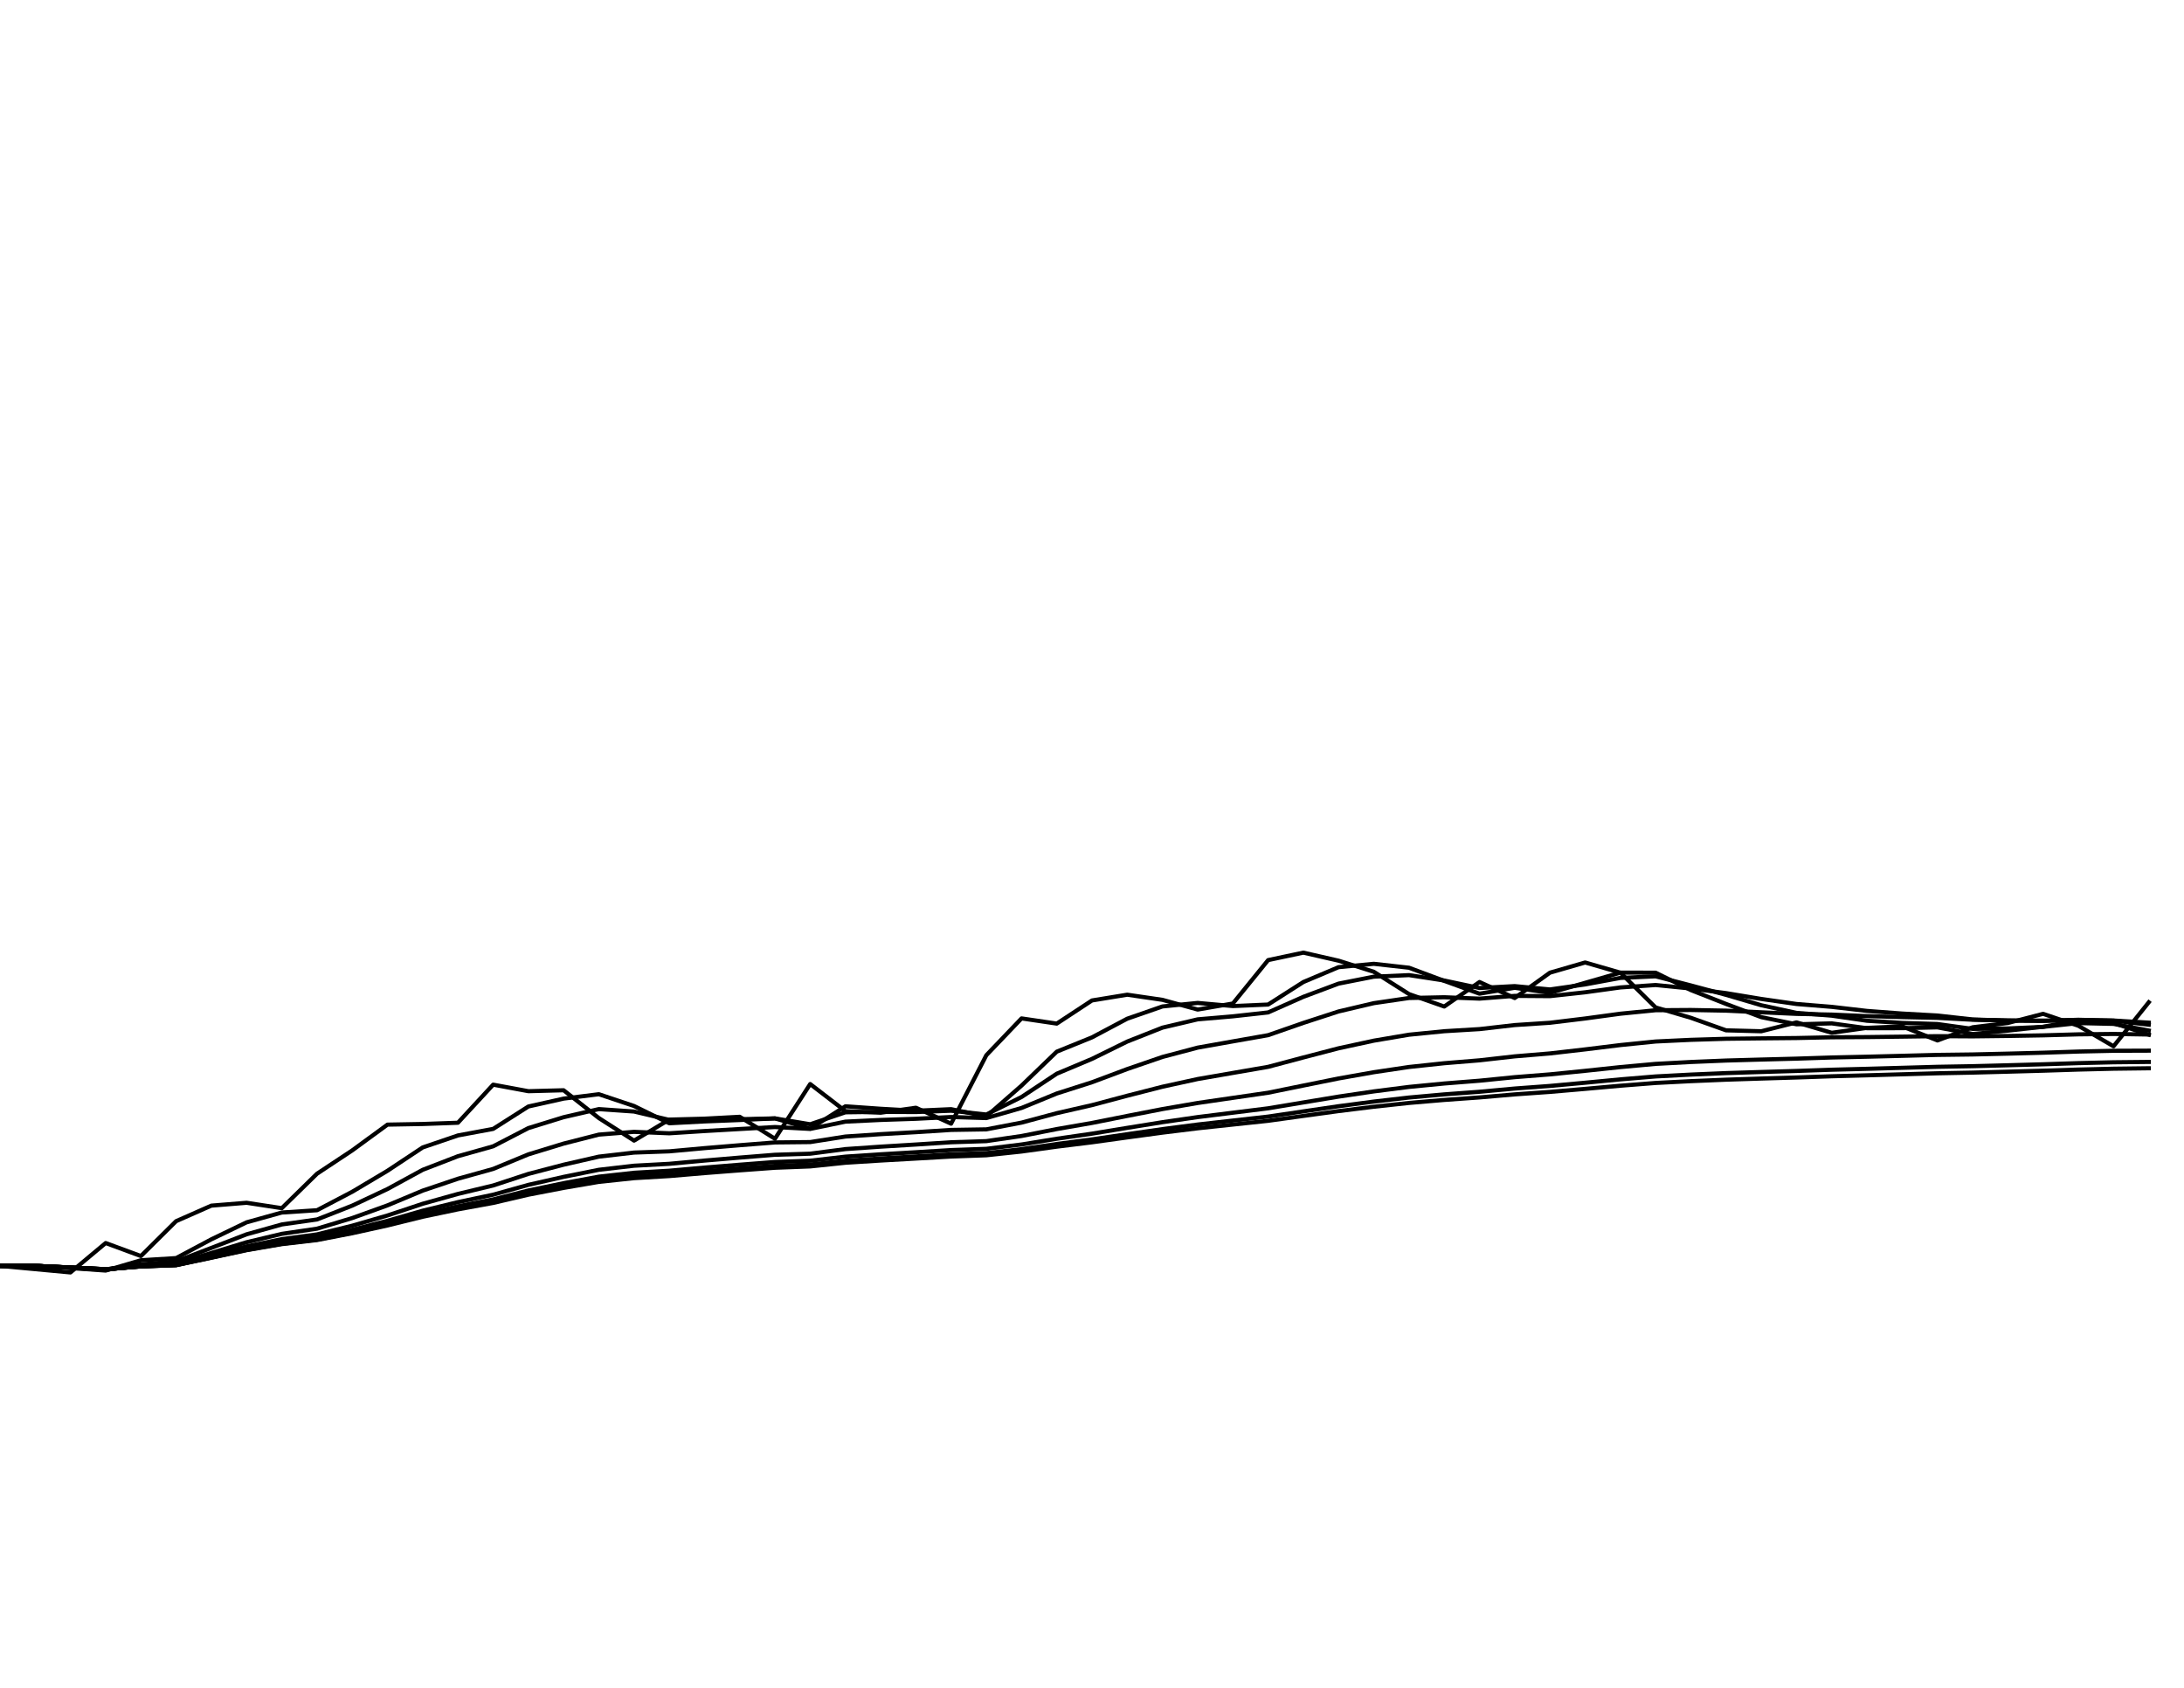 <?xml version="1.0" encoding="utf-8" standalone="no"?>
<!DOCTYPE svg PUBLIC "-//W3C//DTD SVG 1.1//EN"
  "http://www.w3.org/Graphics/SVG/1.1/DTD/svg11.dtd">
<svg xmlns:xlink="http://www.w3.org/1999/xlink" width="792pt" height="612pt" viewBox="0 0 792 612" xmlns="http://www.w3.org/2000/svg" version="1.1">
 <defs>
  <style type="text/css">*{stroke-linejoin: round; stroke-linecap: butt}</style>
 </defs>
 <g id="figure_1">
  <g id="patch_1">
   <path d="M 0 612 
L 792 612 
L 792 0 
L 0 0 
z
" style="fill: #ffffff"/>
  </g>
  <g id="axes_1">
   <g id="line2d_1">
    <path d="M 0 459 
L 12.774 460.189 
L 25.548 461.378 
L 38.323 450.716 
L 51.097 455.433 
L 63.871 442.782 
L 76.645 437.154 
L 89.419 436.121 
L 102.194 438.072 
L 114.968 425.575 
L 127.742 417.118 
L 140.516 407.78 
L 153.29 407.552 
L 166.065 407.098 
L 178.839 393.291 
L 191.613 395.66 
L 204.387 395.321 
L 217.161 405.395 
L 229.935 413.583 
L 242.71 405.962 
L 255.484 405.622 
L 268.258 404.941 
L 281.032 412.899 
L 293.806 393.066 
L 306.581 402.899 
L 319.355 403.466 
L 332.129 401.653 
L 344.903 407.439 
L 357.677 382.622 
L 370.452 369.268 
L 383.226 371.151 
L 396 362.757 
L 408.774 360.669 
L 421.548 362.537 
L 434.323 366.063 
L 447.097 363.858 
L 459.871 348.125 
L 472.645 345.42 
L 485.419 348.342 
L 498.194 352.361 
L 510.968 360.45 
L 523.742 364.96 
L 536.516 356.069 
L 549.29 361.878 
L 562.065 352.687 
L 574.839 348.992 
L 587.613 352.687 
L 600.387 365.291 
L 613.161 369.046 
L 625.935 373.592 
L 638.71 373.925 
L 651.484 370.707 
L 664.258 374.481 
L 677.032 372.703 
L 689.806 372.149 
L 702.581 377.263 
L 715.355 372.482 
L 728.129 370.929 
L 740.903 367.609 
L 753.677 371.927 
L 766.452 379.382 
L 779.226 363.418 
" clip-path="url(#pb84c11252b)" style="fill: none; stroke: #000000; stroke-width: 1.5; stroke-linecap: square"/>
   </g>
   <g id="line2d_2">
    <path d="M 0 459 
L 12.774 459 
L 25.548 459.793 
L 38.323 460.699 
L 51.097 456.96 
L 63.871 456.172 
L 76.645 449.369 
L 89.419 443.21 
L 102.194 439.651 
L 114.968 438.82 
L 127.742 432.12 
L 140.516 424.514 
L 153.29 416.048 
L 166.065 411.703 
L 178.839 409.33 
L 191.613 401.207 
L 204.387 398.353 
L 217.161 396.753 
L 229.935 401.029 
L 242.71 407.289 
L 255.484 406.622 
L 268.258 406.118 
L 281.032 405.525 
L 293.806 409.247 
L 306.581 401.133 
L 319.355 402.031 
L 332.129 402.745 
L 344.903 402.175 
L 357.677 404.808 
L 370.452 393.631 
L 383.226 381.323 
L 396 376.146 
L 408.774 369.373 
L 421.548 364.931 
L 434.323 363.654 
L 447.097 364.789 
L 459.871 364.24 
L 472.645 356.082 
L 485.419 350.689 
L 498.194 349.47 
L 510.968 350.894 
L 523.742 355.66 
L 536.516 360.304 
L 549.29 358.165 
L 562.065 360.016 
L 574.839 356.354 
L 587.613 352.673 
L 600.387 352.689 
L 613.161 358.995 
L 625.935 364.026 
L 638.71 368.815 
L 651.484 371.403 
L 664.258 371.072 
L 677.032 372.818 
L 689.806 372.808 
L 702.581 372.517 
L 715.355 374.911 
L 728.129 373.702 
L 740.903 372.31 
L 753.677 369.944 
L 766.452 370.938 
L 779.226 375.162 
" clip-path="url(#pb84c11252b)" style="fill: none; stroke: #000000; stroke-width: 1.5; stroke-linecap: square"/>
   </g>
   <g id="line2d_3">
    <path d="M 0 459 
L 12.774 459 
L 25.548 459.697 
L 38.323 460.458 
L 51.097 458.431 
L 63.871 457.364 
L 76.645 452.481 
L 89.419 447.554 
L 102.194 443.98 
L 114.968 442.169 
L 127.742 437.145 
L 140.516 431.134 
L 153.29 424.165 
L 166.065 419.233 
L 178.839 415.644 
L 191.613 409.034 
L 204.387 405.092 
L 217.161 402.152 
L 229.935 403.036 
L 242.71 406.06 
L 255.484 405.98 
L 268.258 405.818 
L 281.032 405.518 
L 293.806 407.65 
L 306.581 403.317 
L 319.355 403.154 
L 332.129 403.22 
L 344.903 402.743 
L 357.677 404.117 
L 370.452 397.763 
L 383.226 389.313 
L 396 383.942 
L 408.774 377.661 
L 421.548 372.618 
L 434.323 369.608 
L 447.097 368.514 
L 459.871 367.101 
L 472.645 361.44 
L 485.419 356.653 
L 498.194 354.139 
L 510.968 353.572 
L 523.742 355.533 
L 536.516 358.242 
L 549.29 357.554 
L 562.065 358.767 
L 574.839 356.948 
L 587.613 354.588 
L 600.387 354.01 
L 613.161 357.304 
L 625.935 360.739 
L 638.71 364.5 
L 651.484 367.262 
L 664.258 368.278 
L 677.032 370.122 
L 689.806 370.909 
L 702.581 371.299 
L 715.355 373.072 
L 728.129 372.913 
L 740.903 372.338 
L 753.677 370.964 
L 766.452 371.258 
L 779.226 373.662 
" clip-path="url(#pb84c11252b)" style="fill: none; stroke: #000000; stroke-width: 1.5; stroke-linecap: square"/>
   </g>
   <g id="line2d_4">
    <path d="M 0 459 
L 12.774 459 
L 25.548 459.646 
L 38.323 460.326 
L 51.097 459.025 
L 63.871 458.075 
L 76.645 454.31 
L 89.419 450.423 
L 102.194 447.386 
L 114.968 445.509 
L 127.742 441.65 
L 140.516 437.053 
L 153.29 431.71 
L 166.065 427.4 
L 178.839 423.845 
L 191.613 418.564 
L 204.387 414.659 
L 217.161 411.399 
L 229.935 410.398 
L 242.71 410.924 
L 255.484 410.108 
L 268.258 409.374 
L 281.032 408.652 
L 293.806 409.34 
L 306.581 406.7 
L 319.355 406.087 
L 332.129 405.665 
L 344.903 405.02 
L 357.677 405.408 
L 370.452 401.737 
L 383.226 396.494 
L 396 392.413 
L 408.774 387.631 
L 421.548 383.241 
L 434.323 379.862 
L 447.097 377.595 
L 459.871 375.345 
L 472.645 370.902 
L 485.419 366.745 
L 498.194 363.74 
L 510.968 361.87 
L 523.742 361.597 
L 536.516 362.094 
L 549.29 361.096 
L 562.065 361.192 
L 574.839 359.8 
L 587.613 358.037 
L 600.387 357.159 
L 613.161 358.43 
L 625.935 360.096 
L 638.71 362.212 
L 651.484 364.043 
L 664.258 365.079 
L 677.032 366.551 
L 689.806 367.508 
L 702.581 368.22 
L 715.355 369.644 
L 728.129 370.076 
L 740.903 370.192 
L 753.677 369.76 
L 766.452 370.082 
L 779.226 371.555 
" clip-path="url(#pb84c11252b)" style="fill: none; stroke: #000000; stroke-width: 1.5; stroke-linecap: square"/>
   </g>
   <g id="line2d_5">
    <path d="M 0 459 
L 12.774 459 
L 25.548 459.62 
L 38.323 460.258 
L 51.097 459.119 
L 63.871 458.43 
L 76.645 455.225 
L 89.419 451.924 
L 102.194 449.299 
L 114.968 447.577 
L 127.742 444.421 
L 140.516 440.722 
L 153.29 436.475 
L 166.065 432.909 
L 178.839 429.848 
L 191.613 425.649 
L 204.387 422.312 
L 217.161 419.389 
L 229.935 417.915 
L 242.71 417.469 
L 255.484 416.306 
L 268.258 415.246 
L 281.032 414.239 
L 293.806 414.11 
L 306.581 412.104 
L 319.355 411.24 
L 332.129 410.518 
L 344.903 409.702 
L 357.677 409.496 
L 370.452 407.051 
L 383.226 403.626 
L 396 400.706 
L 408.774 397.305 
L 421.548 394.04 
L 434.323 391.25 
L 447.097 389.035 
L 459.871 386.829 
L 472.645 383.431 
L 485.419 380.103 
L 498.194 377.339 
L 510.968 375.177 
L 523.742 373.911 
L 536.516 373.145 
L 549.29 371.683 
L 562.065 370.847 
L 574.839 369.297 
L 587.613 367.564 
L 600.387 366.3 
L 613.161 366.215 
L 625.935 366.453 
L 638.71 367.051 
L 651.484 367.627 
L 664.258 367.885 
L 677.032 368.437 
L 689.806 368.794 
L 702.581 369.074 
L 715.355 369.757 
L 728.129 369.985 
L 740.903 370.063 
L 753.677 369.858 
L 766.452 370.031 
L 779.226 370.808 
" clip-path="url(#pb84c11252b)" style="fill: none; stroke: #000000; stroke-width: 1.5; stroke-linecap: square"/>
   </g>
   <g id="line2d_6">
    <path d="M 0 459 
L 12.774 459 
L 25.548 459.607 
L 38.323 460.223 
L 51.097 459.161 
L 63.871 458.602 
L 76.645 455.671 
L 89.419 452.668 
L 102.194 450.27 
L 114.968 448.668 
L 127.742 445.878 
L 140.516 442.652 
L 153.29 438.989 
L 166.065 435.88 
L 178.839 433.186 
L 191.613 429.621 
L 204.387 426.724 
L 217.161 424.154 
L 229.935 422.68 
L 242.71 421.991 
L 255.484 420.815 
L 268.258 419.734 
L 281.032 418.71 
L 293.806 418.319 
L 306.581 416.653 
L 319.355 415.769 
L 332.129 414.995 
L 344.903 414.173 
L 357.677 413.766 
L 370.452 411.905 
L 383.226 409.39 
L 396 407.171 
L 408.774 404.626 
L 421.548 402.141 
L 434.323 399.934 
L 447.097 398.073 
L 459.871 396.215 
L 472.645 393.617 
L 485.419 391.038 
L 498.194 388.781 
L 510.968 386.879 
L 523.742 385.516 
L 536.516 384.468 
L 549.29 383.027 
L 562.065 381.965 
L 574.839 380.5 
L 587.613 378.933 
L 600.387 377.639 
L 613.161 377.037 
L 625.935 376.651 
L 638.71 376.505 
L 651.484 376.382 
L 664.258 376.112 
L 677.032 376.035 
L 689.806 375.879 
L 702.581 375.704 
L 715.355 375.777 
L 728.129 375.624 
L 740.903 375.407 
L 753.677 375.047 
L 766.452 374.904 
L 779.226 375.108 
" clip-path="url(#pb84c11252b)" style="fill: none; stroke: #000000; stroke-width: 1.5; stroke-linecap: square"/>
   </g>
   <g id="line2d_7">
    <path d="M 0 459 
L 12.774 459 
L 25.548 459.601 
L 38.323 460.206 
L 51.097 459.182 
L 63.871 458.687 
L 76.645 455.889 
L 89.419 453.034 
L 102.194 450.754 
L 114.968 449.219 
L 127.742 446.612 
L 140.516 443.623 
L 153.29 440.252 
L 166.065 437.385 
L 178.839 434.893 
L 191.613 431.656 
L 204.387 429.006 
L 217.161 426.648 
L 229.935 425.232 
L 242.71 424.491 
L 255.484 423.358 
L 268.258 422.314 
L 281.032 421.329 
L 293.806 420.868 
L 306.581 419.389 
L 319.355 418.541 
L 332.129 417.789 
L 344.903 417.005 
L 357.677 416.554 
L 370.452 414.982 
L 383.226 412.906 
L 396 411.054 
L 408.774 408.954 
L 421.548 406.898 
L 434.323 405.048 
L 447.097 403.457 
L 459.871 401.87 
L 472.645 399.74 
L 485.419 397.623 
L 498.194 395.737 
L 510.968 394.108 
L 523.742 392.867 
L 536.516 391.856 
L 549.29 390.574 
L 562.065 389.562 
L 574.839 388.275 
L 587.613 386.919 
L 600.387 385.755 
L 613.161 385.071 
L 625.935 384.543 
L 638.71 384.187 
L 651.484 383.857 
L 664.258 383.438 
L 677.032 383.156 
L 689.806 382.83 
L 702.581 382.5 
L 715.355 382.34 
L 728.129 382.041 
L 740.903 381.706 
L 753.677 381.285 
L 766.452 381.009 
L 779.226 380.961 
" clip-path="url(#pb84c11252b)" style="fill: none; stroke: #000000; stroke-width: 1.5; stroke-linecap: square"/>
   </g>
   <g id="line2d_8">
    <path d="M 0 459 
L 12.774 459 
L 25.548 459.598 
L 38.323 460.198 
L 51.097 459.192 
L 63.871 458.729 
L 76.645 455.997 
L 89.419 453.215 
L 102.194 450.994 
L 114.968 449.495 
L 127.742 446.98 
L 140.516 444.107 
L 153.29 440.882 
L 166.065 438.136 
L 178.839 435.749 
L 191.613 432.677 
L 204.387 430.154 
L 217.161 427.909 
L 229.935 426.534 
L 242.71 425.782 
L 255.484 424.682 
L 268.258 423.669 
L 281.032 422.714 
L 293.806 422.234 
L 306.581 420.853 
L 319.355 420.034 
L 332.129 419.305 
L 344.903 418.552 
L 357.677 418.093 
L 370.452 416.663 
L 383.226 414.799 
L 396 413.13 
L 408.774 411.25 
L 421.548 409.408 
L 434.323 407.745 
L 447.097 406.304 
L 459.871 404.868 
L 472.645 402.98 
L 485.419 401.104 
L 498.194 399.422 
L 510.968 397.956 
L 523.742 396.814 
L 536.516 395.865 
L 549.29 394.696 
L 562.065 393.753 
L 574.839 392.588 
L 587.613 391.371 
L 600.387 390.31 
L 613.161 389.639 
L 625.935 389.097 
L 638.71 388.695 
L 651.484 388.318 
L 664.258 387.875 
L 677.032 387.543 
L 689.806 387.18 
L 702.581 386.817 
L 715.355 386.59 
L 728.129 386.258 
L 740.903 385.902 
L 753.677 385.482 
L 766.452 385.175 
L 779.226 385.046 
" clip-path="url(#pb84c11252b)" style="fill: none; stroke: #000000; stroke-width: 1.5; stroke-linecap: square"/>
   </g>
   <g id="line2d_9">
    <path d="M 0 459 
L 12.774 459 
L 25.548 459.596 
L 38.323 460.193 
L 51.097 459.197 
L 63.871 458.749 
L 76.645 456.051 
L 89.419 453.305 
L 102.194 451.114 
L 114.968 449.633 
L 127.742 447.163 
L 140.516 444.349 
L 153.29 441.196 
L 166.065 438.511 
L 178.839 436.177 
L 191.613 433.187 
L 204.387 430.729 
L 217.161 428.54 
L 229.935 427.189 
L 242.71 426.436 
L 255.484 425.355 
L 268.258 424.36 
L 281.032 423.422 
L 293.806 422.936 
L 306.581 421.604 
L 319.355 420.803 
L 332.129 420.088 
L 344.903 419.353 
L 357.677 418.895 
L 370.452 417.535 
L 383.226 415.773 
L 396 414.195 
L 408.774 412.422 
L 421.548 410.687 
L 434.323 409.118 
L 447.097 407.753 
L 459.871 406.396 
L 472.645 404.628 
L 485.419 402.872 
L 498.194 401.295 
L 510.968 399.914 
L 523.742 398.829 
L 536.516 397.919 
L 549.29 396.815 
L 562.065 395.914 
L 574.839 394.817 
L 587.613 393.675 
L 600.387 392.674 
L 613.161 392.022 
L 625.935 391.485 
L 638.71 391.075 
L 651.484 390.689 
L 664.258 390.246 
L 677.032 389.903 
L 689.806 389.534 
L 702.581 389.167 
L 715.355 388.92 
L 728.129 388.584 
L 740.903 388.228 
L 753.677 387.818 
L 766.452 387.507 
L 779.226 387.35 
" clip-path="url(#pb84c11252b)" style="fill: none; stroke: #000000; stroke-width: 1.5; stroke-linecap: square"/>
   </g>
  </g>
 </g>
 <defs>
  <clipPath id="pb84c11252b">
   <rect x="0" y="0" width="792" height="612"/>
  </clipPath>
 </defs>
</svg>
